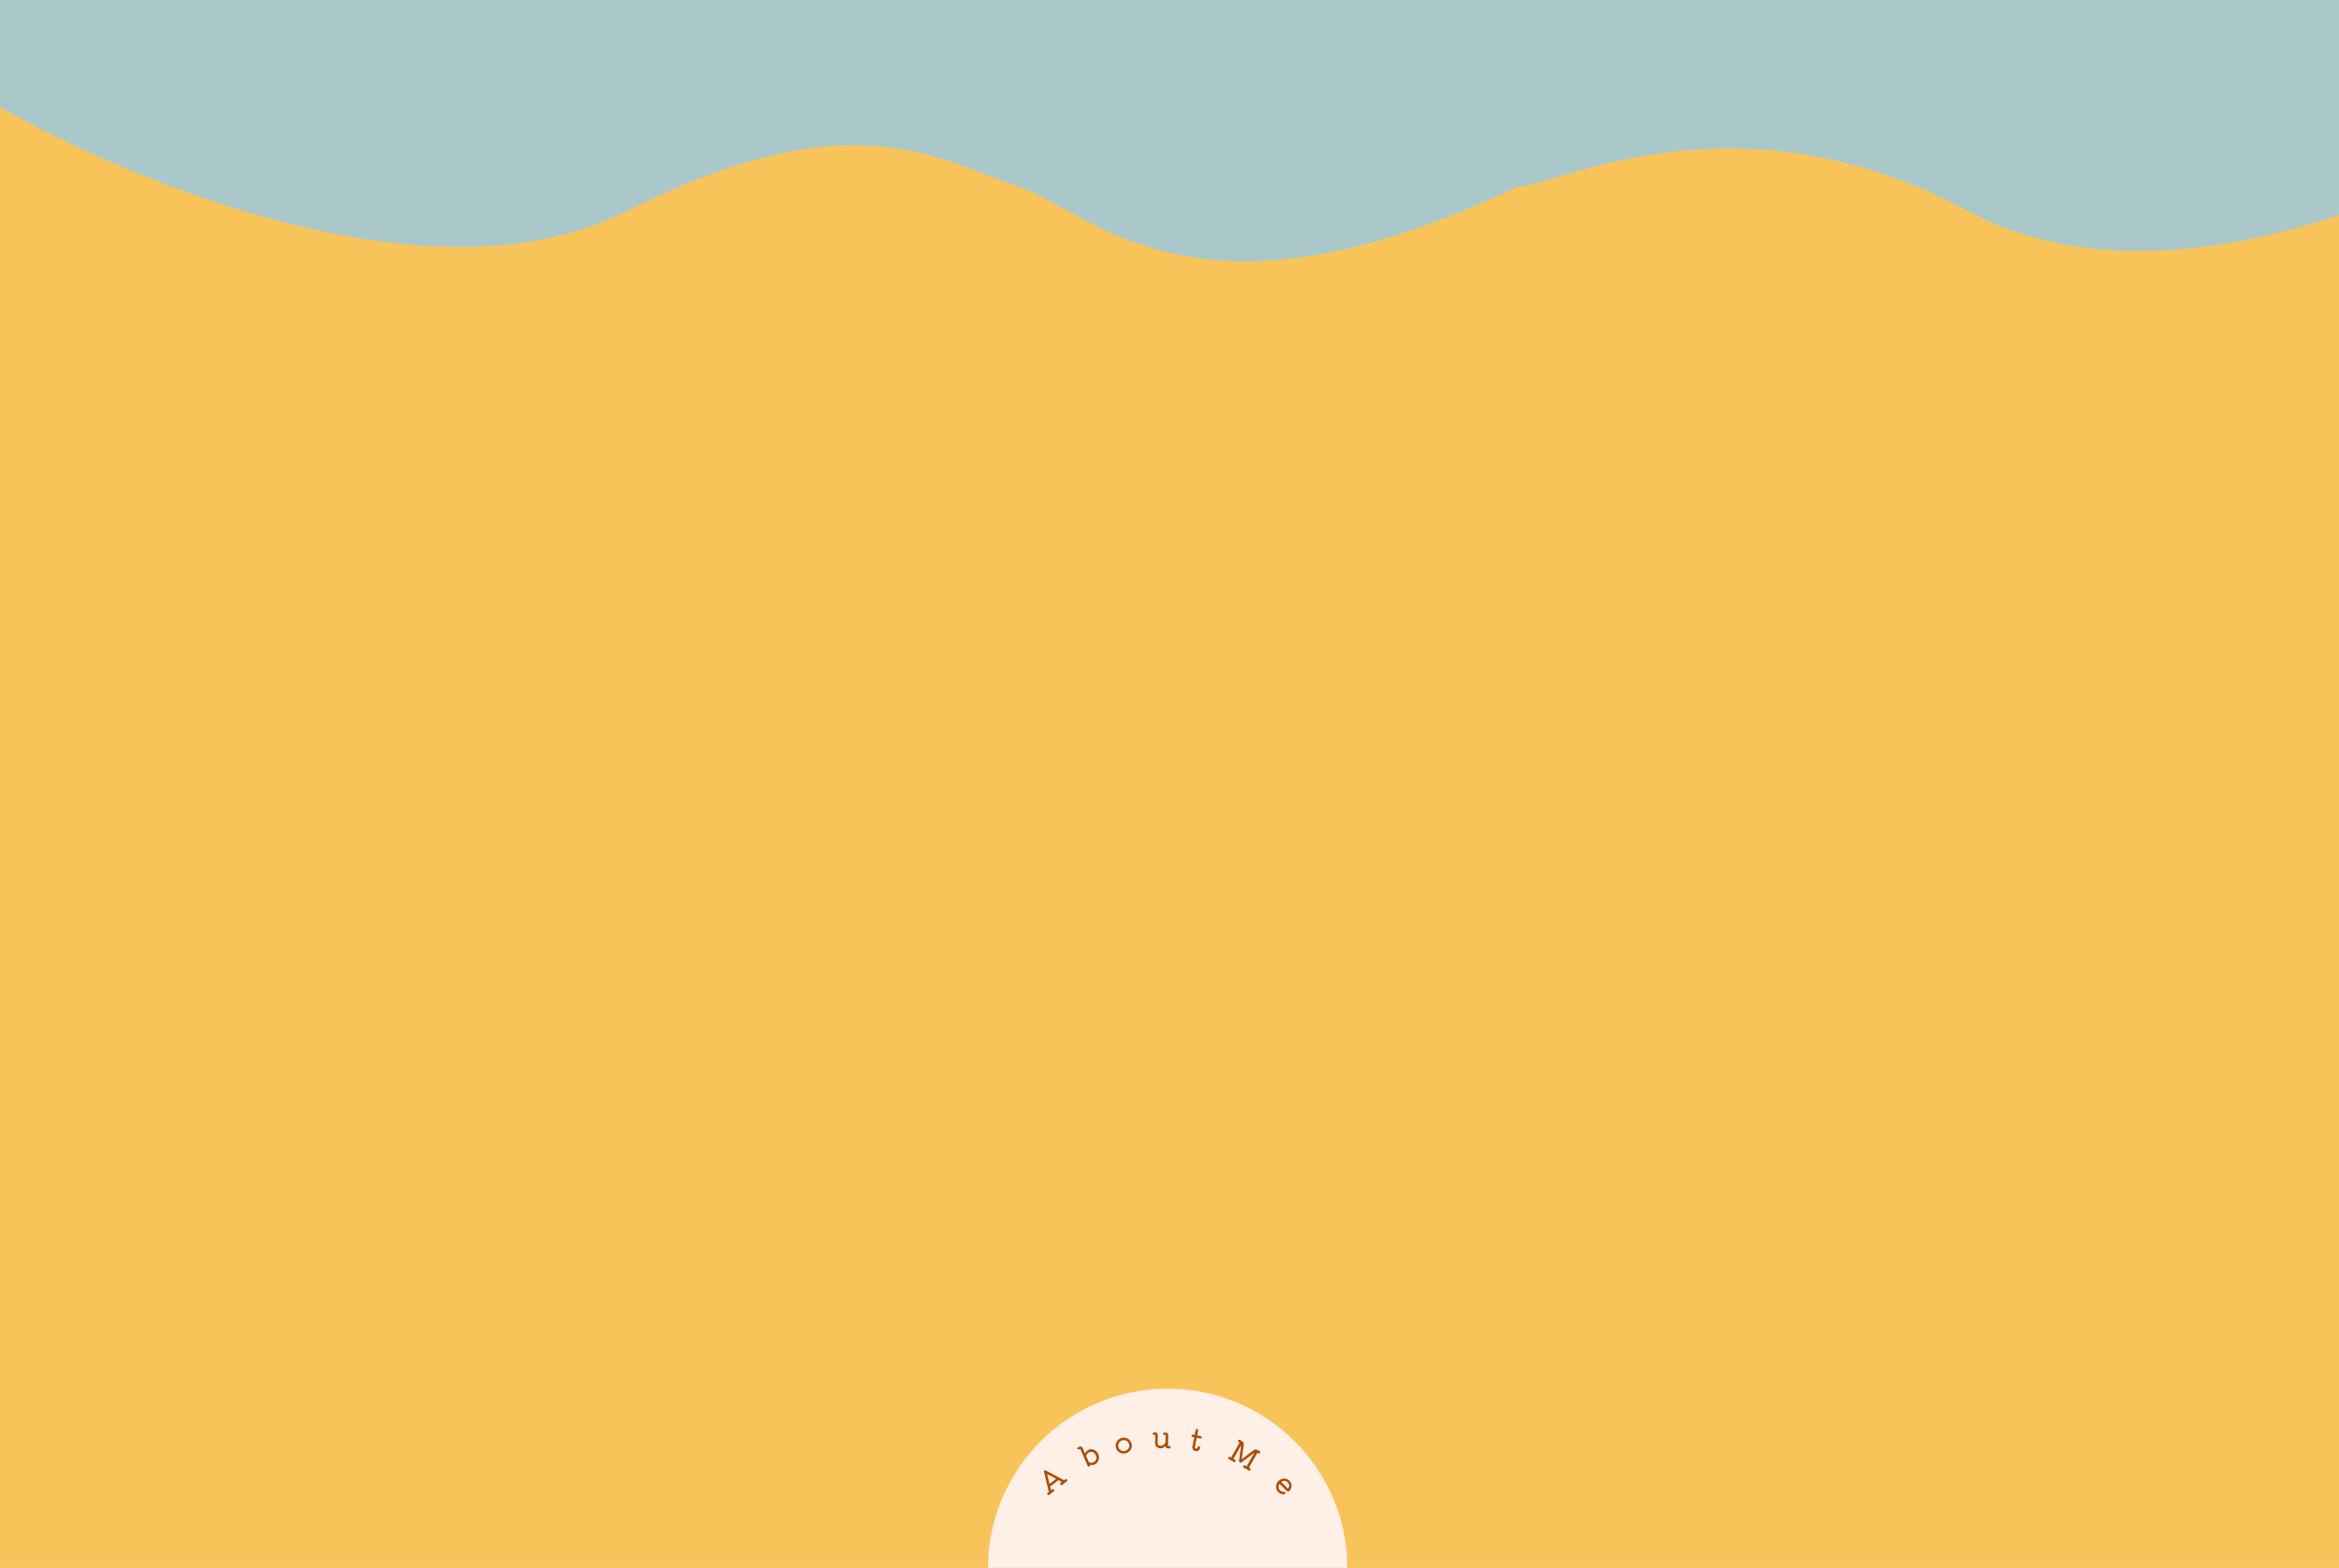 <svg width="1920" height="1287" viewBox="0 0 1920 1287" fill="none" xmlns="http://www.w3.org/2000/svg">
<rect x="0" y="0" width="1920" height="1287" fill="#333333" stroke="none"/>
<g clip-path="url(#clip0_136_20)">
<rect width="1920" height="1287" fill="white"/>
<path d="M1920 19V1287H-3V1177.09V19H1920Z" fill="#F8C459"/>
<path d="M842.075 135.809C777.197 114.425 700.154 58.825 505.519 157.193C358.531 231.48 122.894 136.294 6 70.234V0H1920V157.193C1822.31 190.481 1712.08 204.233 1624.67 157.193C1425.98 50.272 1271.89 135.809 1239.46 135.809C979.942 259.838 906.954 157.193 842.075 135.809Z" fill="#AAC8CA" stroke="#AAC8CA" stroke-width="37" stroke-linecap="round"/>
<path d="M958.5 1140C1039.96 1140 1106 1206.04 1106 1287.5H811C811 1206.04 877.038 1140 958.5 1140Z" fill="#FEF0E7"/>
<path d="M874.314 1214.43C874.556 1214.25 874.823 1214.17 875.116 1214.21C875.399 1214.24 875.639 1214.38 875.835 1214.63C876.031 1214.88 876.097 1215.17 876.033 1215.48C875.982 1215.78 875.825 1216.03 875.56 1216.21C874.776 1216.69 874.167 1217.1 873.734 1217.43C873.263 1217.79 872.713 1218.28 872.084 1218.88C871.839 1219.09 871.564 1219.18 871.258 1219.15C870.953 1219.13 870.702 1218.98 870.506 1218.73C870.31 1218.48 870.23 1218.21 870.265 1217.94C870.303 1217.65 870.443 1217.41 870.685 1217.22C870.8 1217.14 870.925 1217.05 871.063 1216.96C871.212 1216.87 871.361 1216.79 871.508 1216.71C871.661 1216.59 871.656 1216.5 871.494 1216.42L869.054 1215.1C868.947 1215.04 868.849 1215.05 868.76 1215.12L862.151 1220.2C862.075 1220.26 862.045 1220.35 862.063 1220.48L862.708 1223.18C862.715 1223.21 862.728 1223.24 862.748 1223.27C862.807 1223.35 862.887 1223.35 862.989 1223.27C863.109 1223.13 863.228 1223.01 863.346 1222.9C863.463 1222.79 863.579 1222.69 863.694 1222.6C863.936 1222.42 864.197 1222.35 864.477 1222.4C864.76 1222.42 865 1222.56 865.196 1222.82C865.392 1223.07 865.464 1223.35 865.413 1223.65C865.362 1223.95 865.205 1224.2 864.94 1224.38C864.143 1224.87 863.534 1225.28 863.114 1225.6C862.63 1225.98 862.08 1226.46 861.464 1227.06C861.219 1227.26 860.937 1227.36 860.619 1227.34C860.313 1227.31 860.063 1227.17 859.867 1226.92C859.671 1226.66 859.597 1226.39 859.645 1226.11C859.683 1225.82 859.823 1225.58 860.065 1225.39C860.192 1225.3 860.318 1225.21 860.443 1225.13C860.567 1225.06 860.691 1224.98 860.816 1224.91L860.854 1224.88C860.918 1224.83 860.946 1224.75 860.938 1224.63L856.998 1208.05C856.9 1207.66 857.01 1207.34 857.328 1207.1C857.634 1206.86 857.963 1206.84 858.316 1207.04L873.372 1215.07C873.482 1215.1 873.569 1215.1 873.632 1215.05C873.76 1214.95 873.876 1214.85 873.981 1214.75C874.088 1214.63 874.199 1214.52 874.314 1214.43ZM859.883 1210.18C859.811 1210.11 859.744 1210.1 859.68 1210.15C859.642 1210.18 859.633 1210.25 859.653 1210.36L861.442 1217.86C861.449 1217.89 861.463 1217.92 861.482 1217.95C861.551 1218.04 861.636 1218.04 861.738 1217.97L866.704 1214.14C866.857 1214.03 866.847 1213.92 866.676 1213.83L859.883 1210.18Z" fill="#AB4D05"/>
<path d="M893.442 1190.23C894.369 1189.82 895.256 1189.64 896.102 1189.69C896.949 1189.74 897.722 1189.96 898.421 1190.36C899.135 1190.75 899.757 1191.25 900.287 1191.86C900.811 1192.45 901.224 1193.1 901.527 1193.79C901.837 1194.49 902.021 1195.26 902.08 1196.07C902.139 1196.89 902.052 1197.69 901.818 1198.48C901.583 1199.26 901.19 1199.99 900.639 1200.65C900.087 1201.31 899.355 1201.84 898.442 1202.24C897.898 1202.48 897.333 1202.61 896.749 1202.64C896.18 1202.66 895.608 1202.6 895.032 1202.45C894.813 1202.39 894.722 1202.4 894.761 1202.49C894.877 1202.75 894.881 1203.02 894.773 1203.3C894.666 1203.57 894.48 1203.77 894.215 1203.88C893.95 1204 893.68 1204 893.405 1203.9C893.144 1203.78 892.956 1203.59 892.84 1203.33L886.778 1189.49C886.726 1189.37 886.649 1189.33 886.546 1189.38C886.399 1189.44 886.258 1189.52 886.124 1189.62C885.983 1189.69 885.839 1189.77 885.692 1189.83C885.457 1189.93 885.215 1189.94 884.968 1189.86C884.714 1189.76 884.532 1189.59 884.422 1189.33C884.3 1189.06 884.296 1188.79 884.41 1188.52C884.524 1188.26 884.719 1188.09 884.997 1188C885.224 1187.92 885.462 1187.84 885.711 1187.77C885.967 1187.68 886.217 1187.58 886.458 1187.5C886.862 1187.34 887.265 1187.34 887.667 1187.49C888.084 1187.64 888.38 1187.92 888.554 1188.31L890.594 1192.97C890.632 1193.06 890.68 1193.11 890.737 1193.12C890.794 1193.13 890.839 1193.09 890.872 1193.01C891.119 1192.41 891.452 1191.87 891.872 1191.39C892.286 1190.89 892.809 1190.5 893.442 1190.23ZM897.643 1200.36C898.334 1200.05 898.882 1199.6 899.287 1199.01C899.685 1198.39 899.911 1197.71 899.964 1196.95C900.017 1196.19 899.872 1195.42 899.531 1194.64C899.183 1193.84 898.712 1193.21 898.117 1192.73C897.537 1192.25 896.901 1191.96 896.208 1191.86C895.509 1191.74 894.799 1191.84 894.078 1192.16C893.489 1192.42 892.973 1192.8 892.53 1193.31C892.101 1193.81 891.791 1194.39 891.6 1195.03C891.574 1195.13 891.58 1195.22 891.618 1195.31L893.687 1200.04C893.72 1200.11 893.777 1200.18 893.86 1200.25C894.998 1200.93 896.259 1200.96 897.643 1200.36Z" fill="#AB4D05"/>
<path d="M923.772 1193.08C922.875 1193.27 921.999 1193.28 921.144 1193.11C920.289 1192.94 919.502 1192.63 918.784 1192.17C918.065 1191.71 917.453 1191.13 916.948 1190.44C916.454 1189.72 916.116 1188.92 915.934 1188.04C915.752 1187.16 915.746 1186.3 915.917 1185.46C916.1 1184.6 916.43 1183.82 916.907 1183.11C917.385 1182.4 917.982 1181.8 918.701 1181.31C919.419 1180.82 920.226 1180.48 921.123 1180.29C922.02 1180.11 922.888 1180.1 923.727 1180.27C924.582 1180.44 925.371 1180.76 926.092 1181.23C926.811 1181.69 927.415 1182.27 927.905 1182.97C928.411 1183.67 928.755 1184.46 928.937 1185.34C929.12 1186.23 929.118 1187.09 928.931 1187.93C928.76 1188.77 928.438 1189.55 927.964 1190.27C927.487 1190.98 926.889 1191.58 926.171 1192.07C925.468 1192.56 924.669 1192.9 923.772 1193.08ZM923.366 1191.12C924.2 1190.95 924.914 1190.6 925.51 1190.07C926.105 1189.53 926.529 1188.89 926.782 1188.13C927.035 1187.37 927.077 1186.58 926.908 1185.76C926.738 1184.95 926.381 1184.25 925.835 1183.67C925.301 1183.08 924.656 1182.65 923.898 1182.4C923.152 1182.13 922.363 1182.08 921.529 1182.25C920.679 1182.43 919.957 1182.78 919.362 1183.32C918.767 1183.85 918.343 1184.49 918.089 1185.25C917.833 1185.99 917.791 1186.78 917.964 1187.62C918.133 1188.43 918.484 1189.14 919.018 1189.74C919.551 1190.33 920.197 1190.76 920.955 1191.01C921.729 1191.26 922.532 1191.3 923.366 1191.12Z" fill="#AB4D05"/>
<path d="M959.742 1187C960.063 1186.97 960.335 1187.06 960.557 1187.27C960.779 1187.47 960.888 1187.73 960.883 1188.05C960.878 1188.35 960.754 1188.61 960.51 1188.82C960.282 1189.02 960.015 1189.11 959.711 1189.07C959.486 1189.03 959.246 1188.99 958.989 1188.94C958.733 1188.9 958.492 1188.87 958.268 1188.85C957.834 1188.83 957.459 1188.66 957.142 1188.35C956.842 1188.05 956.695 1187.67 956.701 1187.24C956.702 1187.16 956.679 1187.12 956.631 1187.12C956.566 1187.12 956.502 1187.15 956.436 1187.21C955.31 1188.4 954.08 1188.98 952.746 1188.96C951.59 1188.95 950.598 1188.63 949.772 1188.03C949.406 1187.75 949.043 1187.35 948.681 1186.83C948.335 1186.29 948.169 1185.59 948.182 1184.73L948.284 1177.95C948.286 1177.83 948.23 1177.76 948.118 1177.76C947.957 1177.76 947.796 1177.77 947.635 1177.8C947.491 1177.81 947.33 1177.82 947.153 1177.82C946.896 1177.81 946.672 1177.72 946.482 1177.54C946.292 1177.35 946.2 1177.1 946.204 1176.81C946.208 1176.53 946.316 1176.29 946.528 1176.1C946.74 1175.91 946.99 1175.83 947.279 1175.87C947.648 1175.9 947.936 1175.93 948.145 1175.95C948.354 1175.95 948.579 1175.97 948.819 1175.99C949.253 1175.99 949.62 1176.16 949.921 1176.48C950.237 1176.79 950.393 1177.17 950.386 1177.6L950.279 1184.76C950.271 1185.26 950.37 1185.65 950.574 1185.94C950.795 1186.22 951.049 1186.42 951.336 1186.56C951.64 1186.69 951.928 1186.77 952.2 1186.81C952.473 1186.85 952.665 1186.87 952.778 1186.87C953.485 1186.88 954.179 1186.66 954.861 1186.2C955.542 1185.74 956.147 1185.1 956.673 1184.27C956.723 1184.18 956.748 1184.09 956.749 1184.01L956.838 1178.08C956.84 1177.95 956.785 1177.89 956.673 1177.89C956.512 1177.88 956.351 1177.9 956.19 1177.93C956.029 1177.94 955.868 1177.95 955.708 1177.95C955.451 1177.94 955.227 1177.85 955.037 1177.67C954.847 1177.47 954.754 1177.23 954.758 1176.94C954.763 1176.65 954.871 1176.41 955.083 1176.22C955.294 1176.03 955.545 1175.96 955.833 1175.99C956.202 1176.03 956.491 1176.06 956.7 1176.08C956.908 1176.08 957.133 1176.09 957.374 1176.11C957.808 1176.12 958.175 1176.29 958.475 1176.61C958.792 1176.92 958.947 1177.29 958.941 1177.73L958.803 1186.89C958.801 1187.06 958.88 1187.14 959.041 1187.11L959.742 1187Z" fill="#AB4D05"/>
<path d="M984.371 1187.25C984.686 1187.32 984.924 1187.48 985.085 1187.74C985.245 1188 985.278 1188.29 985.184 1188.6C984.862 1189.63 984.362 1190.37 983.685 1190.8C983.023 1191.24 982.227 1191.37 981.298 1191.19C980.699 1191.07 980.192 1190.82 979.776 1190.44C979.36 1190.06 979.06 1189.6 978.874 1189.05C978.704 1188.51 978.679 1187.94 978.799 1187.34L980.257 1180.06C980.286 1179.92 980.229 1179.84 980.087 1179.81L978.811 1179.55C978.559 1179.5 978.35 1179.36 978.183 1179.13C978.035 1178.89 977.986 1178.64 978.036 1178.39C978.09 1178.12 978.229 1177.92 978.453 1177.79C978.695 1177.64 978.943 1177.59 979.195 1177.64L980.471 1177.89C980.613 1177.92 980.698 1177.87 980.726 1177.72L981.507 1173.83C981.564 1173.54 981.715 1173.32 981.961 1173.15C982.207 1172.99 982.472 1172.94 982.755 1172.99C983.039 1173.05 983.255 1173.2 983.403 1173.44C983.567 1173.69 983.62 1173.95 983.563 1174.24L982.782 1178.14C982.753 1178.28 982.81 1178.36 982.952 1178.39L985.669 1178.94C985.937 1178.99 986.139 1179.13 986.274 1179.35C986.429 1179.56 986.479 1179.8 986.425 1180.07C986.375 1180.32 986.234 1180.53 986.004 1180.7C985.793 1180.85 985.554 1180.9 985.286 1180.85L982.568 1180.31C982.427 1180.28 982.342 1180.33 982.313 1180.48L980.855 1187.75C980.845 1187.8 980.837 1187.92 980.831 1188.12C980.84 1188.32 980.899 1188.52 981.006 1188.72C981.128 1188.92 981.363 1189.06 981.71 1189.13C982.088 1189.21 982.384 1189.16 982.598 1188.99C982.828 1188.82 983.029 1188.48 983.199 1187.95C983.284 1187.69 983.437 1187.5 983.658 1187.38C983.881 1187.25 984.119 1187.2 984.371 1187.25Z" fill="#AB4D05"/>
<path d="M1026.04 1205.24C1026.3 1205.39 1026.47 1205.61 1026.55 1205.89C1026.64 1206.17 1026.6 1206.44 1026.44 1206.72C1026.28 1207 1026.05 1207.17 1025.73 1207.23C1025.43 1207.3 1025.15 1207.25 1024.88 1207.08C1024.51 1206.81 1024.18 1206.58 1023.89 1206.38C1023.61 1206.19 1023.32 1206.02 1023.05 1205.86C1022.78 1205.71 1022.49 1205.56 1022.17 1205.4C1021.87 1205.26 1021.5 1205.09 1021.07 1204.9C1020.78 1204.76 1020.59 1204.54 1020.5 1204.25C1020.41 1203.95 1020.44 1203.67 1020.6 1203.39C1020.76 1203.11 1020.99 1202.94 1021.29 1202.87C1021.59 1202.78 1021.88 1202.83 1022.14 1203.02C1022.29 1203.12 1022.44 1203.23 1022.6 1203.34C1022.77 1203.45 1022.94 1203.57 1023.1 1203.68L1023.14 1203.7C1023.24 1203.76 1023.32 1203.73 1023.38 1203.62L1029.41 1193.04C1029.47 1192.95 1029.47 1192.88 1029.41 1192.85C1029.37 1192.8 1029.3 1192.82 1029.23 1192.88L1019.23 1200.39C1019.01 1200.56 1018.76 1200.65 1018.48 1200.68C1018.23 1200.7 1017.98 1200.65 1017.75 1200.51C1017.52 1200.39 1017.35 1200.19 1017.22 1199.93C1017.1 1199.68 1017.06 1199.43 1017.1 1199.17L1018.81 1186.92C1018.85 1186.83 1018.84 1186.76 1018.78 1186.73C1018.71 1186.69 1018.64 1186.73 1018.58 1186.84L1012.54 1197.43C1012.48 1197.54 1012.49 1197.63 1012.59 1197.68C1012.77 1197.79 1012.95 1197.88 1013.13 1197.96C1013.32 1198.04 1013.51 1198.12 1013.69 1198.2C1013.98 1198.33 1014.17 1198.55 1014.25 1198.85C1014.35 1199.15 1014.31 1199.43 1014.15 1199.71C1013.99 1199.99 1013.76 1200.17 1013.47 1200.24C1013.17 1200.31 1012.88 1200.25 1012.61 1200.08C1012.24 1199.82 1011.91 1199.58 1011.62 1199.38C1011.34 1199.2 1011.06 1199.03 1010.78 1198.87C1010.5 1198.71 1010.21 1198.55 1009.91 1198.4C1009.6 1198.26 1009.23 1198.1 1008.8 1197.91C1008.51 1197.76 1008.32 1197.54 1008.21 1197.24C1008.12 1196.95 1008.15 1196.66 1008.31 1196.38C1008.47 1196.1 1008.69 1195.93 1008.97 1195.87C1009.25 1195.79 1009.53 1195.82 1009.79 1195.98C1010.01 1196.1 1010.21 1196.24 1010.36 1196.39C1010.5 1196.46 1010.61 1196.44 1010.68 1196.32L1017.46 1184.43C1017.53 1184.3 1017.51 1184.2 1017.38 1184.13C1017.29 1184.1 1017.19 1184.06 1017.08 1184.02C1016.99 1183.96 1016.88 1183.9 1016.77 1183.84C1016.5 1183.69 1016.33 1183.47 1016.25 1183.18C1016.18 1182.9 1016.21 1182.62 1016.36 1182.36C1016.52 1182.08 1016.76 1181.91 1017.07 1181.85C1017.39 1181.78 1017.67 1181.85 1017.94 1182.03C1018.37 1182.35 1018.73 1182.61 1019.02 1182.82C1019.31 1183.02 1019.61 1183.21 1019.93 1183.39C1020.34 1183.63 1020.64 1183.94 1020.83 1184.35C1021.04 1184.76 1021.11 1185.2 1021.03 1185.66L1019.29 1197.62C1019.28 1197.73 1019.3 1197.79 1019.34 1197.82C1019.41 1197.85 1019.48 1197.84 1019.54 1197.76L1029.25 1190.32C1029.61 1190.04 1030.02 1189.89 1030.48 1189.85C1030.95 1189.82 1031.37 1189.92 1031.76 1190.14C1032.1 1190.33 1032.42 1190.5 1032.73 1190.64C1033.04 1190.77 1033.42 1190.94 1033.89 1191.13C1034.18 1191.26 1034.38 1191.48 1034.48 1191.8C1034.58 1192.1 1034.56 1192.39 1034.4 1192.67C1034.25 1192.93 1034.03 1193.11 1033.74 1193.18C1033.47 1193.25 1033.2 1193.2 1032.93 1193.05C1032.83 1193 1032.74 1192.94 1032.65 1192.87C1032.57 1192.8 1032.48 1192.74 1032.37 1192.68L1032.33 1192.65C1032.23 1192.6 1032.15 1192.63 1032.09 1192.74L1025.29 1204.65C1025.22 1204.78 1025.25 1204.88 1025.39 1204.96C1025.63 1205.03 1025.84 1205.13 1026.04 1205.24Z" fill="#AB4D05"/>
<path d="M1056.3 1223.93L1050.42 1218.12C1050.31 1218.01 1050.2 1218.02 1050.11 1218.15C1049.61 1219.03 1049.41 1219.96 1049.51 1220.95C1049.63 1221.93 1050.05 1222.77 1050.75 1223.47C1051.6 1224.31 1052.66 1224.69 1053.95 1224.63C1054.31 1224.6 1054.61 1224.71 1054.85 1224.95C1055 1225.09 1055.09 1225.28 1055.13 1225.49C1055.2 1225.85 1055.11 1226.16 1054.86 1226.41C1054.7 1226.57 1054.51 1226.66 1054.28 1226.69C1053.37 1226.76 1052.49 1226.64 1051.62 1226.33C1050.76 1226.01 1050 1225.53 1049.35 1224.89C1048.72 1224.27 1048.25 1223.57 1047.94 1222.78C1047.64 1222.01 1047.49 1221.21 1047.48 1220.37C1047.5 1219.53 1047.67 1218.71 1047.98 1217.91C1048.31 1217.12 1048.78 1216.42 1049.4 1215.79C1050.26 1214.92 1051.23 1214.33 1052.29 1214C1053.38 1213.68 1054.46 1213.64 1055.53 1213.88C1056.6 1214.13 1057.54 1214.65 1058.35 1215.45C1059.54 1216.63 1060.14 1217.97 1060.18 1219.47C1060.21 1220.97 1059.65 1222.43 1058.51 1223.86C1058.24 1224.2 1057.88 1224.38 1057.44 1224.39C1057.01 1224.41 1056.63 1224.26 1056.3 1223.93ZM1057.01 1216.81C1056.28 1216.08 1055.46 1215.69 1054.57 1215.61C1053.67 1215.54 1052.77 1215.79 1051.88 1216.37L1051.84 1216.41C1051.75 1216.5 1051.75 1216.59 1051.84 1216.68L1057.1 1221.89C1057.22 1222 1057.33 1221.98 1057.43 1221.83C1058.66 1219.97 1058.52 1218.3 1057.01 1216.81Z" fill="#AB4D05"/>
</g>
<defs>
<clipPath id="clip0_136_20">
<rect width="1920" height="1287" fill="white"/>
</clipPath>
</defs>
</svg>
